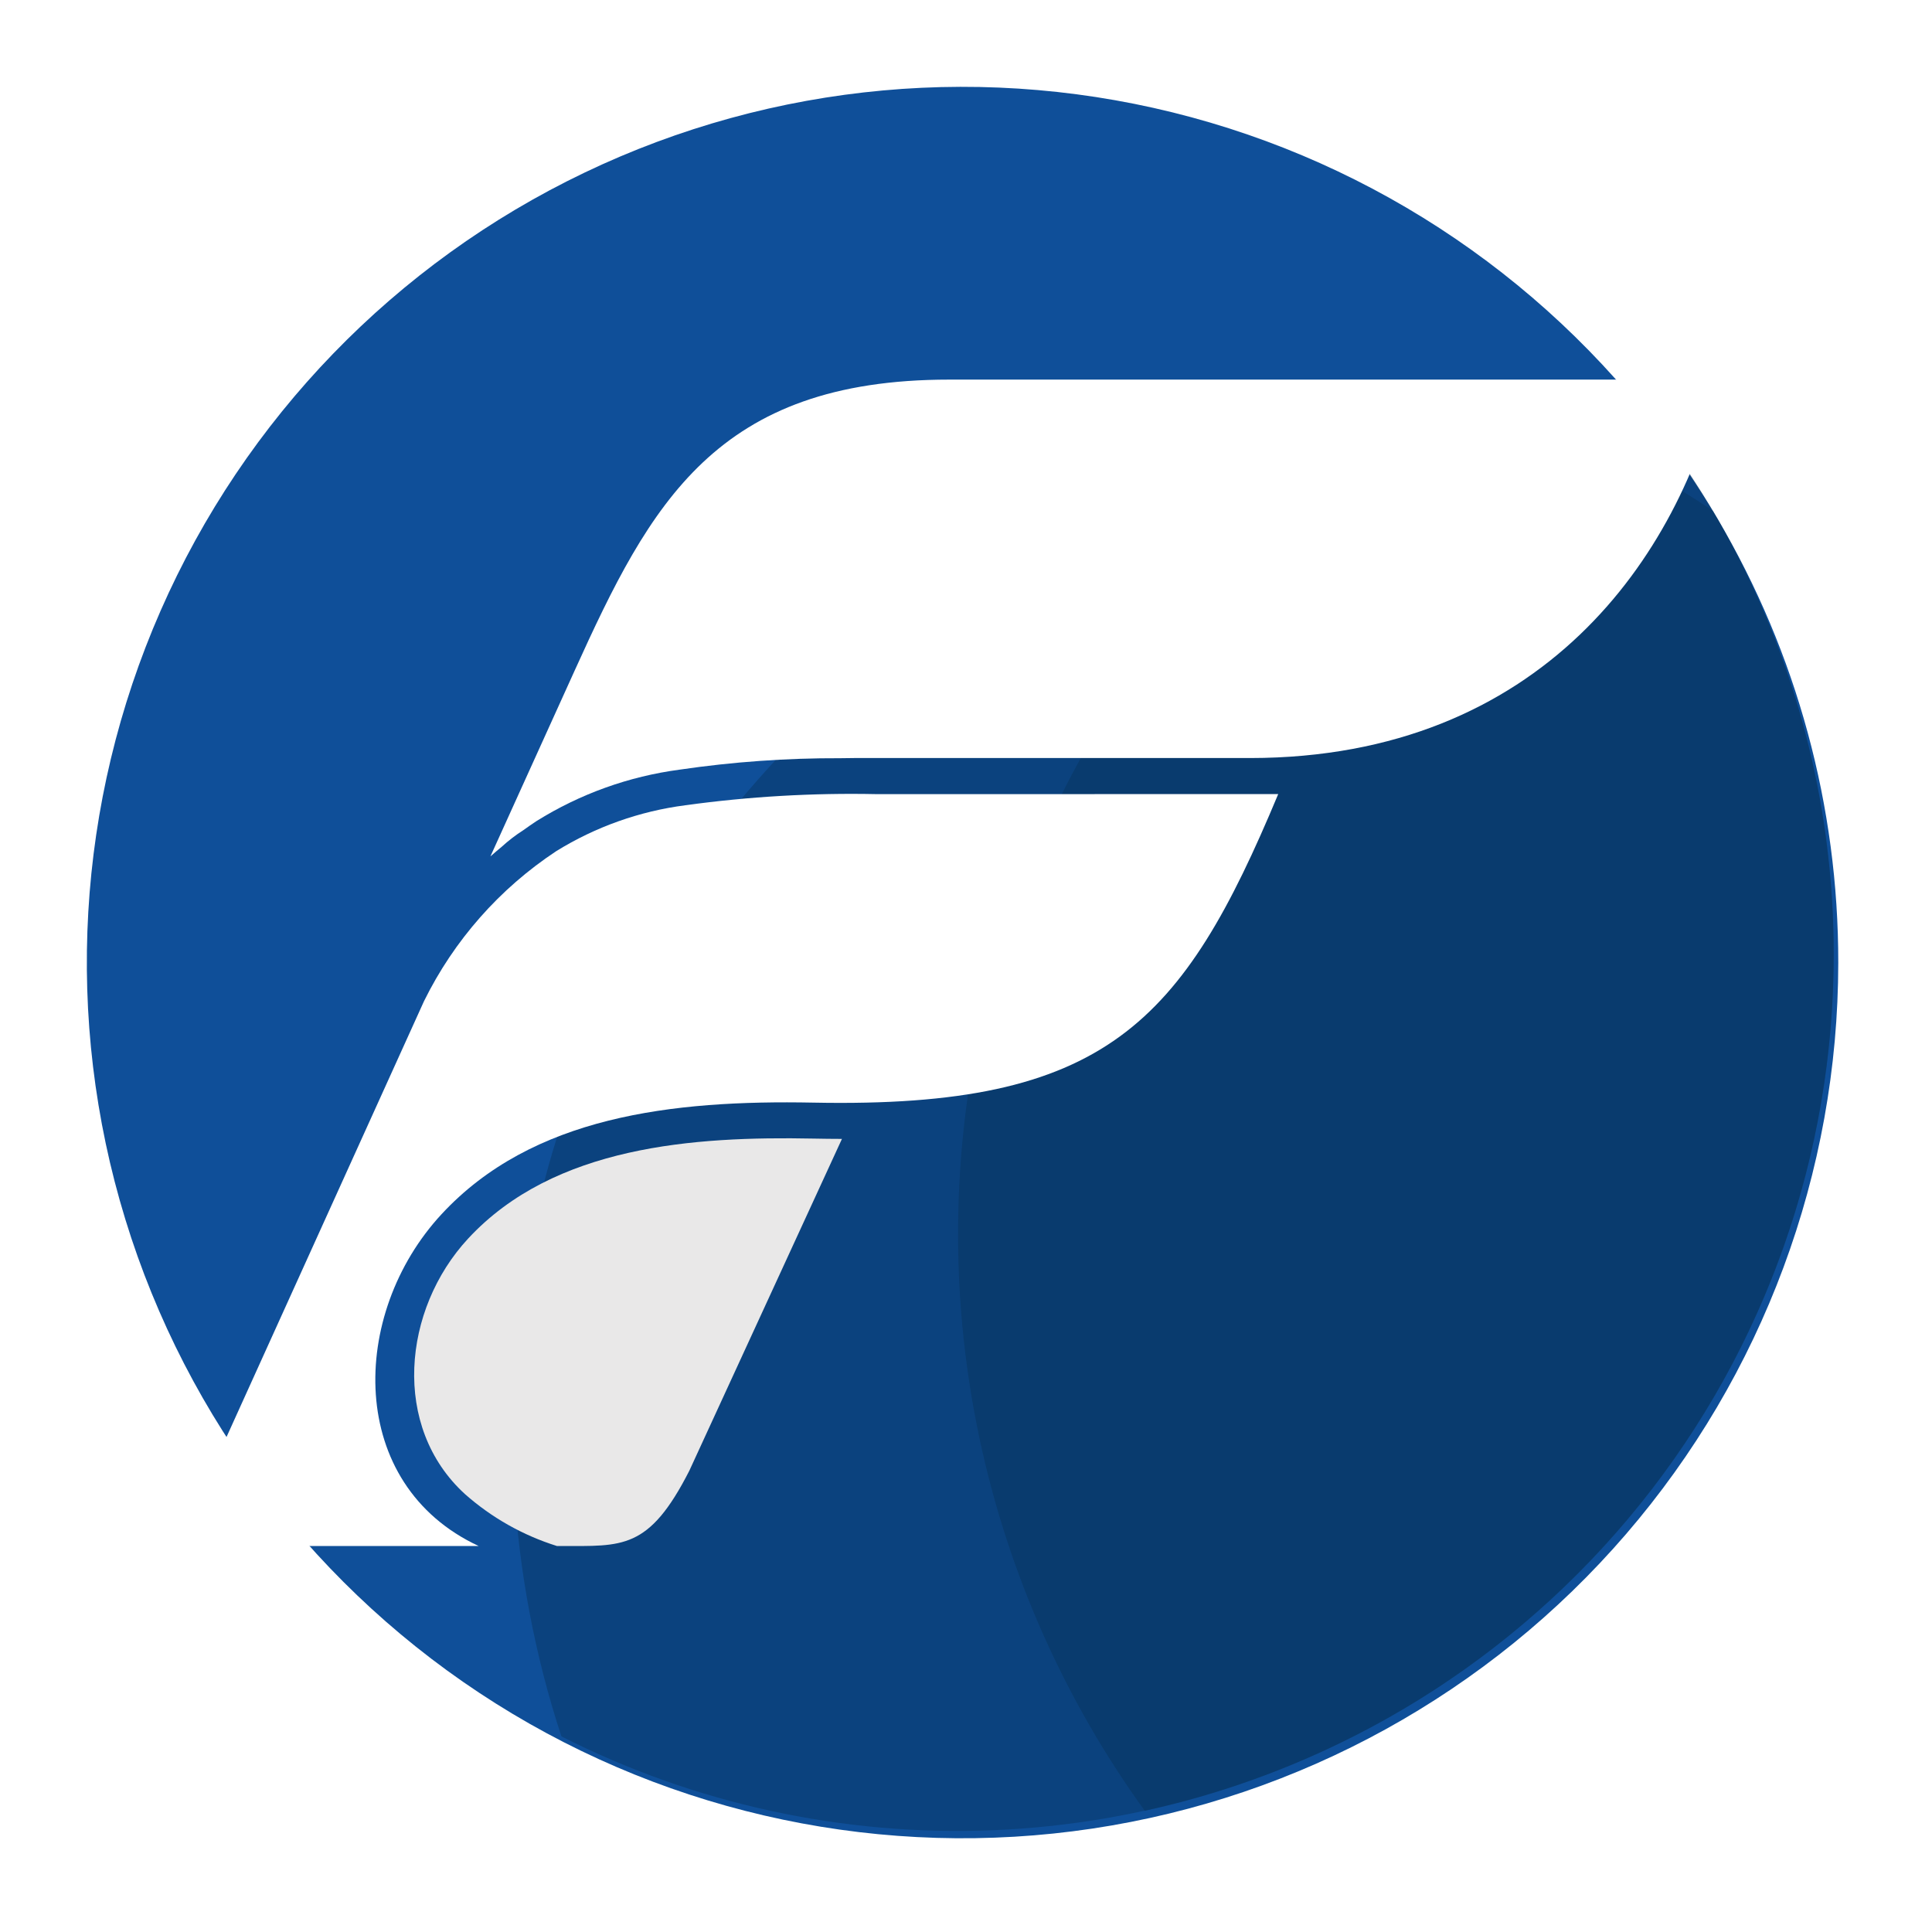 <svg width="89" height="89" viewBox="0 0 89 89" fill="none" xmlns="http://www.w3.org/2000/svg">
<g filter="url(#filter0_d)">
<path fill-rule="evenodd" clip-rule="evenodd" d="M84.682 40.352C84.679 50.014 81.209 59.354 74.902 66.674C68.595 73.994 59.87 78.806 50.315 80.237C40.76 81.668 31.008 79.622 22.834 74.471C14.659 69.319 8.605 61.405 5.773 52.168C2.94 42.931 3.517 32.983 7.398 24.135C11.28 15.287 18.208 8.126 26.923 3.954C35.638 -0.218 45.561 -1.123 54.887 1.403C64.213 3.929 72.322 9.718 77.741 17.717C78.223 18.427 78.682 19.152 79.118 19.894C82.772 26.092 84.693 33.158 84.682 40.352V40.352Z" fill="#0F4F99"/>
<path opacity="0.4" fill-rule="evenodd" clip-rule="evenodd" d="M84.469 39.989C84.467 46.887 82.697 53.669 79.329 59.688C75.961 65.708 71.107 70.764 65.23 74.374C59.352 77.984 52.648 80.028 45.756 80.311C38.864 80.594 32.014 79.106 25.861 75.989C23.402 68.487 22.945 60.472 24.535 52.739C26.126 45.006 29.708 37.822 34.928 31.898C40.148 25.975 46.824 21.518 54.296 18.967C61.768 16.417 69.776 15.862 77.528 17.358C82.063 24.033 84.481 31.92 84.469 39.989V39.989Z" fill="#063157"/>
<path opacity="0.4" fill-rule="evenodd" clip-rule="evenodd" d="M84.474 39.989C84.473 49.195 81.326 58.124 75.553 65.296C69.781 72.468 61.731 77.451 52.738 79.419C49.05 74.32 46.463 68.509 45.143 62.355C43.823 56.202 43.799 49.841 45.071 43.678C46.344 37.514 48.886 31.683 52.535 26.556C56.184 21.428 60.861 17.117 66.267 13.895C70.776 15.027 75.054 16.934 78.91 19.531C82.564 25.729 84.485 32.795 84.474 39.989Z" fill="#063157"/>
<path fill-rule="evenodd" clip-rule="evenodd" d="M79.254 13.487H43.73C32.983 13.487 29.96 19.194 26.479 26.876L22.592 35.45C22.762 35.3 22.934 35.154 23.108 35.011C23.419 34.727 23.753 34.47 24.108 34.243C24.308 34.099 24.51 33.959 24.714 33.824C26.72 32.572 28.97 31.764 31.314 31.454C33.759 31.095 36.228 30.919 38.7 30.928C38.911 30.928 39.126 30.92 39.342 30.92H57.597C71.039 30.907 77.397 21.612 79.259 13.486L79.254 13.487Z" fill="white"/>
<path fill-rule="evenodd" clip-rule="evenodd" d="M58.883 32.58C54.471 43.149 50.957 47.059 37.483 46.794C30.942 46.665 24.515 47.426 20.34 51.934C16.075 56.539 15.963 64.386 22.05 67.219H11.844C8.875 67.219 9.024 65.307 10.153 62.819L19.533 42.119C20.914 39.316 23.016 36.932 25.623 35.21C27.433 34.09 29.462 33.368 31.574 33.095C34.498 32.692 37.449 32.521 40.4 32.583L58.883 32.58Z" fill="white"/>
<path fill-rule="evenodd" clip-rule="evenodd" d="M38.786 48.464L31.753 63.754C29.888 67.413 28.67 67.218 25.853 67.218H25.653C24.09 66.728 22.648 65.914 21.421 64.829C18.021 61.729 18.545 56.317 21.563 53.059C25.53 48.776 31.99 48.342 37.463 48.45C37.903 48.459 38.347 48.464 38.794 48.465L38.786 48.464Z" fill="#E9E8E8"/>
</g>
<defs>
<filter id="filter0_d" x="0" y="0" width="88.682" height="88.682" filterUnits="userSpaceOnUse" color-interpolation-filters="sRGB">
<feFlood flood-opacity="0" result="BackgroundImageFix"/>
<feColorMatrix in="SourceAlpha" type="matrix" values="0 0 0 0 0 0 0 0 0 0 0 0 0 0 0 0 0 0 127 0"/>
<feOffset dy="4"/>
<feGaussianBlur stdDeviation="2"/>
<feColorMatrix type="matrix" values="0 0 0 0 0 0 0 0 0 0 0 0 0 0 0 0 0 0 0.25 0"/>
<feBlend mode="normal" in2="BackgroundImageFix" result="effect1_dropShadow"/>
<feBlend mode="normal" in="SourceGraphic" in2="effect1_dropShadow" result="shape"/>
</filter>
</defs>
</svg>
